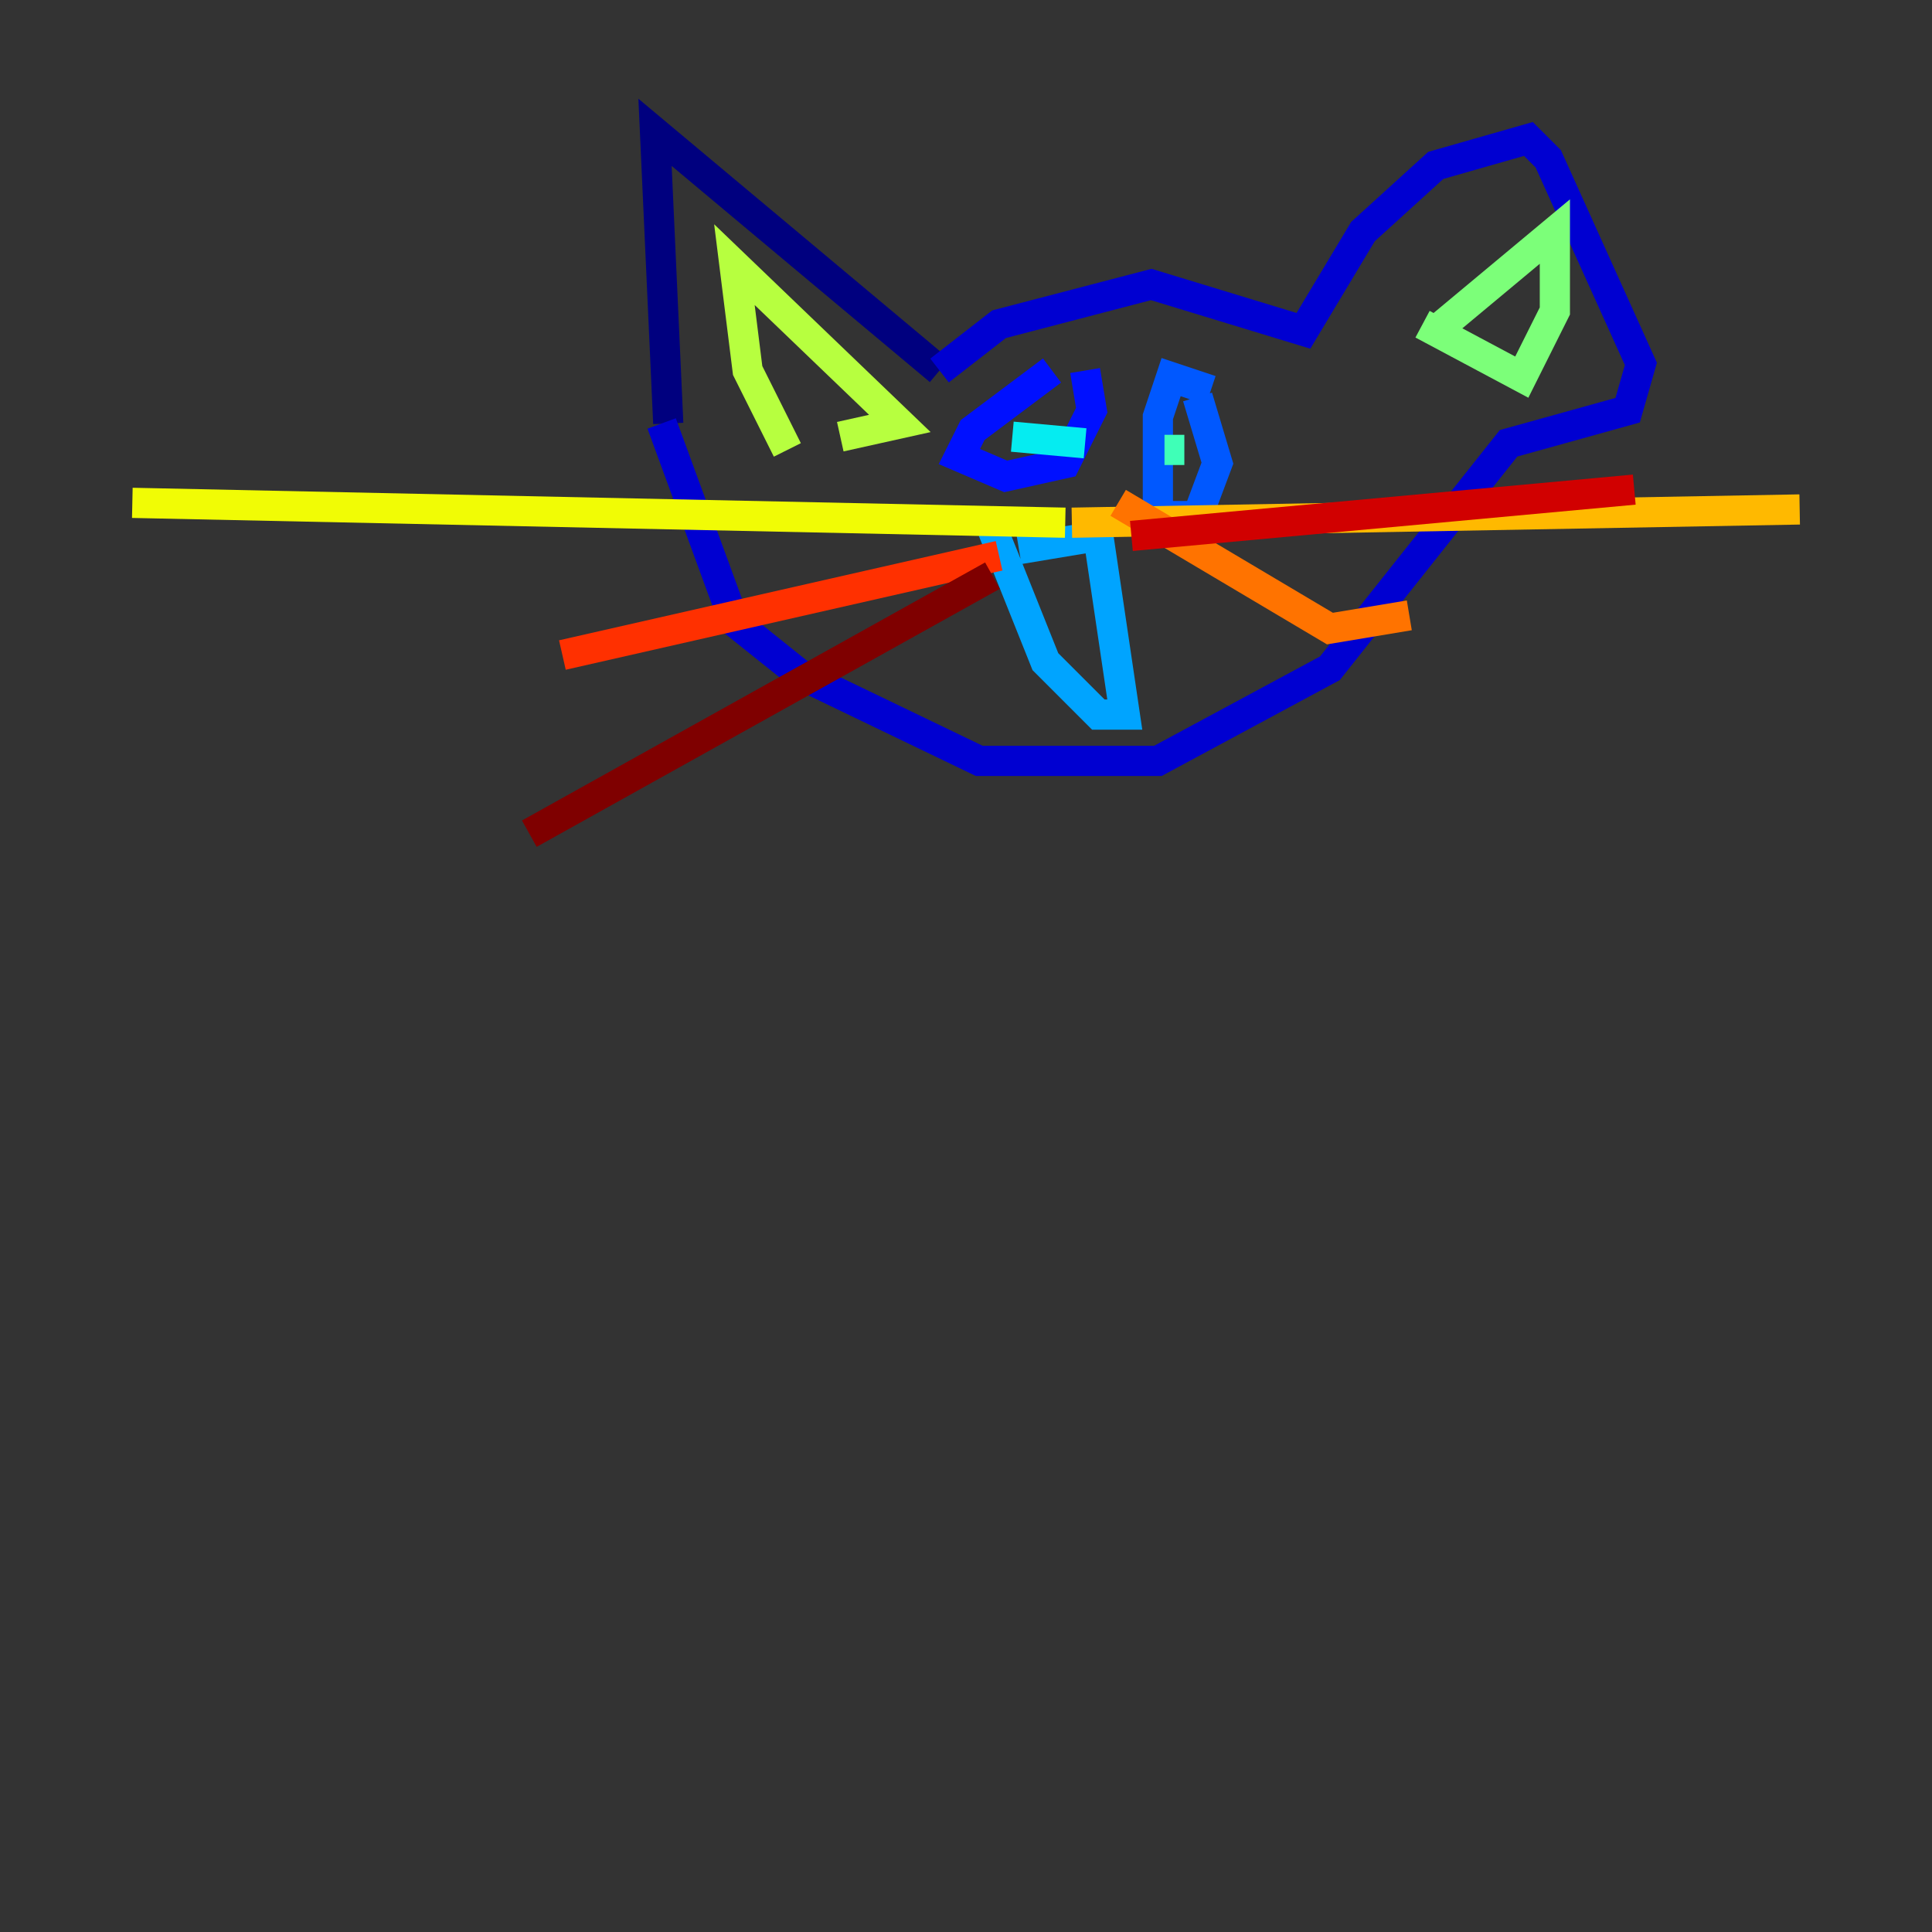<?xml version="1.0" encoding="utf-8" ?>
<svg baseProfile="tiny" height="128" version="1.2" viewBox="0,0,128,128" width="128" xmlns="http://www.w3.org/2000/svg" xmlns:ev="http://www.w3.org/2001/xml-events" xmlns:xlink="http://www.w3.org/1999/xlink"><rect x="0" y="0" width="128" height="128" fill="#333333" stroke="none"/><defs /><polyline fill="none" points="44.274,28.055 43.397,8.767 62.247,24.548" stroke="#00007f" stroke-width="2" /><polyline fill="none" points="62.247,24.548 66.192,21.48 76.274,18.849 86.356,21.918 90.301,15.342 95.123,10.959 101.26,9.206 102.575,10.521 108.712,24.11 107.836,27.178 99.945,29.37 88.11,44.274 76.712,50.411 64.877,50.411 53.041,44.712 48.657,41.206 43.836,28.055" stroke="#0000d1" stroke-width="2" /><polyline fill="none" points="69.699,24.548 64.438,28.493 63.562,30.247 66.63,31.562 70.575,30.685 72.329,27.178 71.89,24.548" stroke="#0010ff" stroke-width="2" /><polyline fill="none" points="80.219,25.863 77.589,24.986 76.712,27.616 76.712,34.192 79.343,34.192 80.657,30.685 79.343,26.301" stroke="#0058ff" stroke-width="2" /><polyline fill="none" points="67.507,36.384 72.767,35.507 74.52,47.343 72.767,47.343 69.26,43.836 65.753,35.069" stroke="#00a4ff" stroke-width="2" /><polyline fill="none" points="67.069,28.931 71.89,29.37" stroke="#05ecf1" stroke-width="2" /><polyline fill="none" points="77.151,29.808 78.466,29.808" stroke="#3fffb7" stroke-width="2" /><polyline fill="none" points="95.123,21.918 103.014,15.342 103.014,20.603 100.822,24.986 94.247,21.48" stroke="#7cff79" stroke-width="2" /><polyline fill="none" points="52.164,29.808 49.534,24.548 48.657,17.534 59.616,28.055 55.671,28.931" stroke="#b7ff3f" stroke-width="2" /><polyline fill="none" points="70.575,34.63 8.767,33.315" stroke="#f1fc05" stroke-width="2" /><polyline fill="none" points="71.014,34.63 119.233,33.753" stroke="#ffb900" stroke-width="2" /><polyline fill="none" points="74.082,33.315 88.11,41.644 93.37,40.767" stroke="#ff7300" stroke-width="2" /><polyline fill="none" points="66.192,36.822 37.26,43.397" stroke="#ff3000" stroke-width="2" /><polyline fill="none" points="74.959,35.507 108.274,32.438" stroke="#d10000" stroke-width="2" /><polyline fill="none" points="65.753,38.137 35.069,55.233" stroke="#7f0000" stroke-width="2" /></svg>